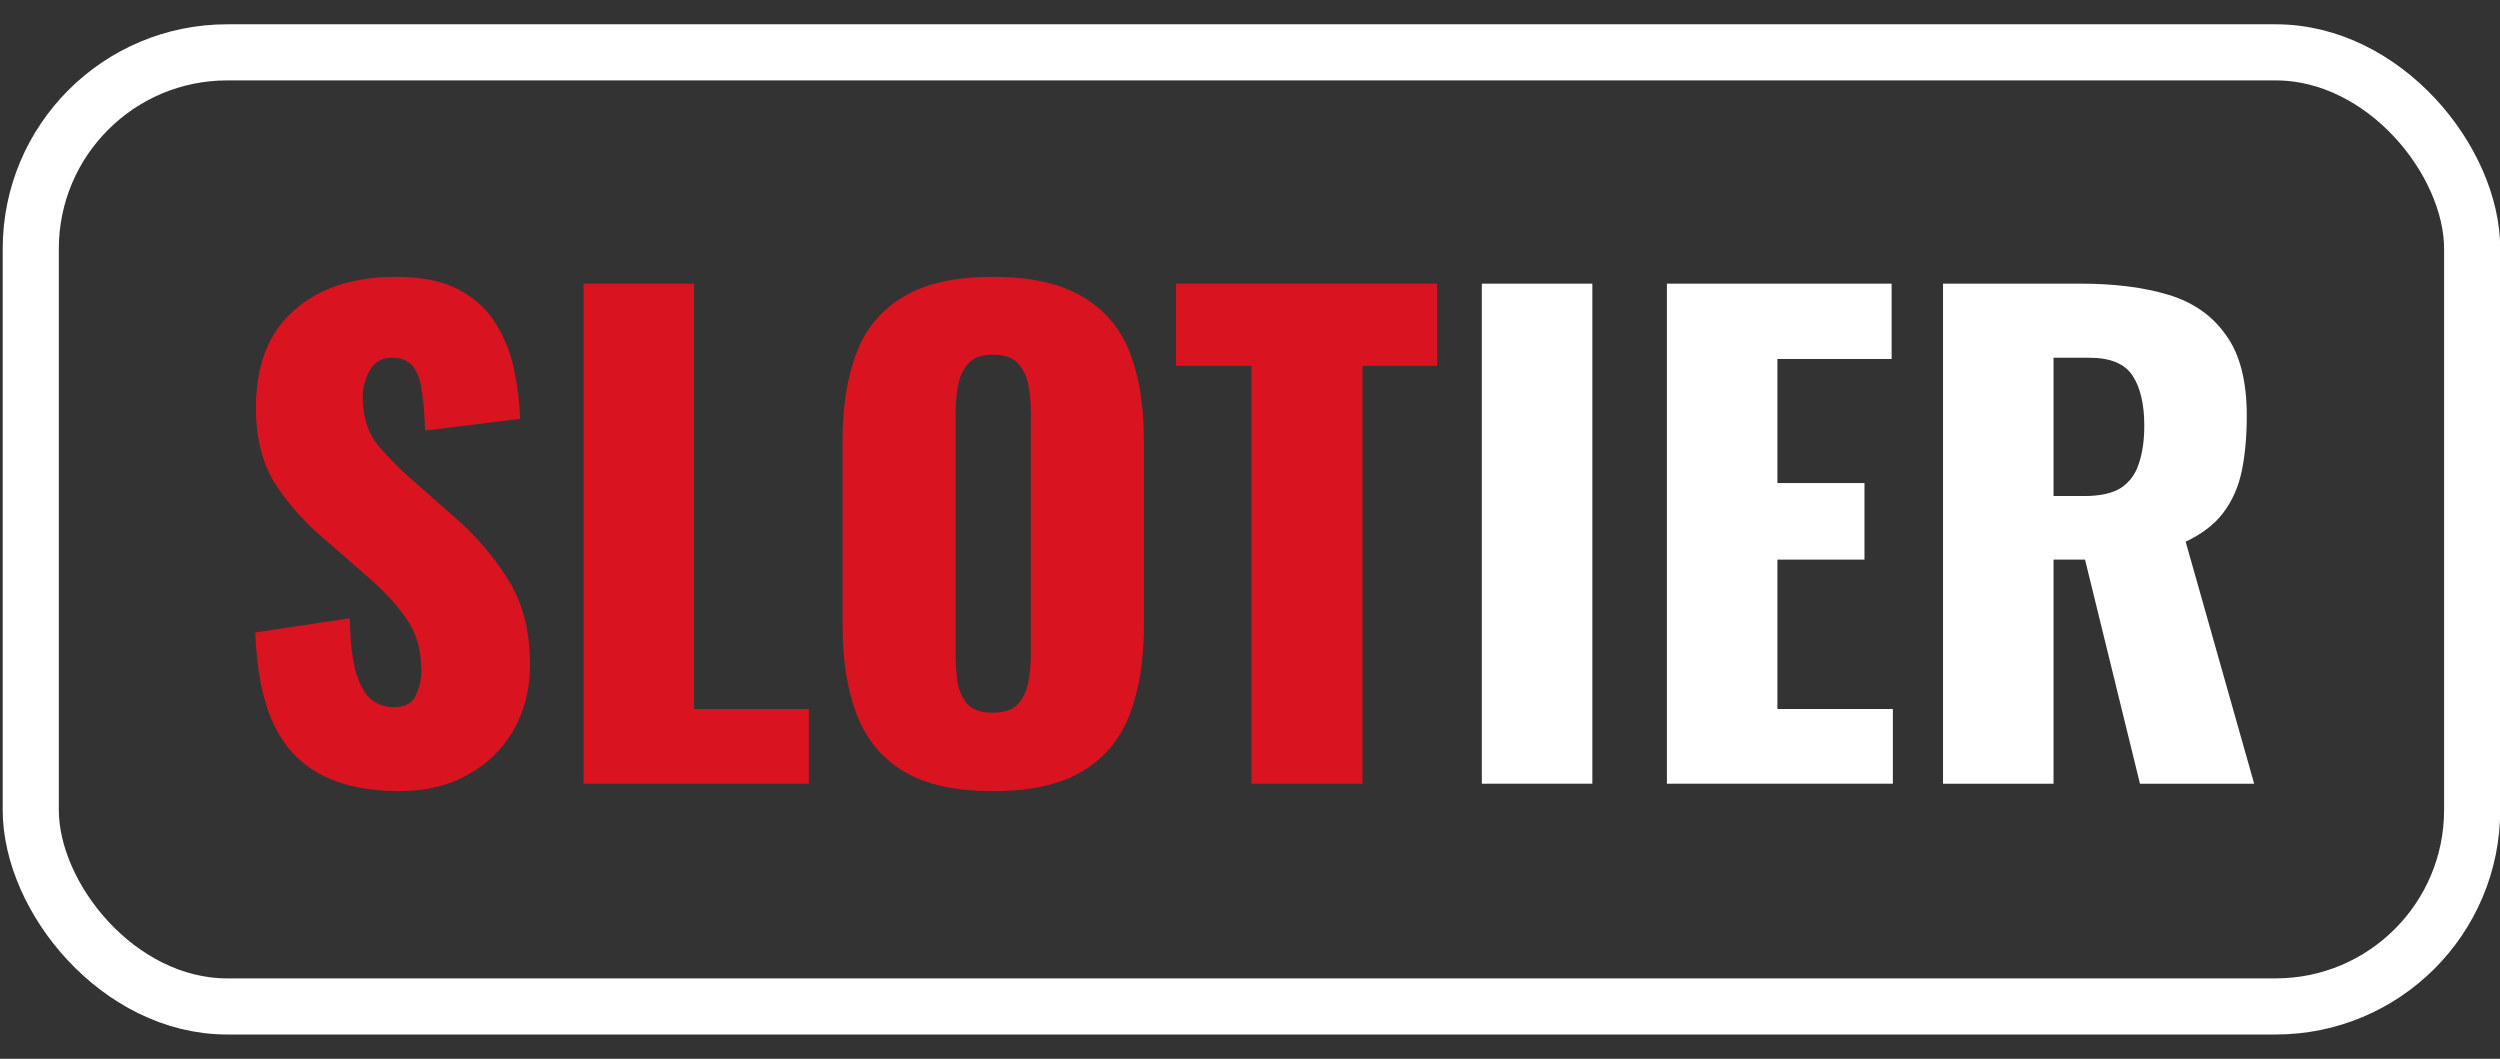 <svg width="85" height="36" viewBox="0 0 85 36" fill="none" xmlns="http://www.w3.org/2000/svg">
<rect x="0" y="0" width="85" height="36" fill="#333333" stroke="none"/>
<path d="M13.57 26.898C12.507 26.898 11.618 26.709 10.905 26.331C10.191 25.953 9.652 25.373 9.288 24.589C8.925 23.791 8.722 22.763 8.68 21.503L11.891 21.021C11.905 21.748 11.968 22.336 12.08 22.784C12.206 23.232 12.374 23.553 12.584 23.749C12.808 23.945 13.074 24.043 13.382 24.043C13.773 24.043 14.025 23.91 14.137 23.644C14.263 23.378 14.326 23.099 14.326 22.805C14.326 22.105 14.158 21.517 13.822 21.042C13.486 20.552 13.032 20.062 12.458 19.572L10.989 18.292C10.345 17.746 9.799 17.131 9.351 16.445C8.918 15.745 8.701 14.884 8.701 13.863C8.701 12.422 9.127 11.323 9.981 10.568C10.835 9.798 11.996 9.413 13.465 9.413C14.375 9.413 15.103 9.567 15.648 9.875C16.208 10.183 16.628 10.588 16.908 11.092C17.202 11.582 17.398 12.107 17.496 12.667C17.608 13.212 17.671 13.737 17.684 14.241L14.452 14.64C14.438 14.136 14.403 13.702 14.347 13.338C14.305 12.96 14.207 12.674 14.053 12.478C13.899 12.268 13.661 12.163 13.339 12.163C12.99 12.163 12.731 12.31 12.563 12.604C12.409 12.898 12.332 13.191 12.332 13.485C12.332 14.115 12.479 14.633 12.773 15.039C13.081 15.43 13.479 15.843 13.969 16.277L15.376 17.515C16.117 18.145 16.74 18.859 17.244 19.656C17.761 20.454 18.02 21.441 18.02 22.616C18.02 23.413 17.838 24.141 17.475 24.799C17.111 25.443 16.593 25.953 15.921 26.331C15.264 26.709 14.48 26.898 13.57 26.898Z" fill="#D91420"/>
<path d="M19.84 26.646V9.644H23.597V24.106H27.501V26.646H19.84Z" fill="#D91420"/>
<path d="M33.749 26.898C32.476 26.898 31.468 26.674 30.726 26.226C29.985 25.778 29.453 25.135 29.131 24.295C28.809 23.456 28.648 22.455 28.648 21.294V14.976C28.648 13.8 28.809 12.8 29.131 11.974C29.453 11.148 29.985 10.519 30.726 10.085C31.468 9.637 32.476 9.413 33.749 9.413C35.036 9.413 36.051 9.637 36.793 10.085C37.548 10.519 38.087 11.148 38.409 11.974C38.731 12.8 38.892 13.8 38.892 14.976V21.294C38.892 22.455 38.731 23.456 38.409 24.295C38.087 25.135 37.548 25.778 36.793 26.226C36.051 26.674 35.036 26.898 33.749 26.898ZM33.749 24.232C34.141 24.232 34.428 24.134 34.61 23.938C34.791 23.742 34.91 23.491 34.966 23.183C35.022 22.875 35.05 22.56 35.05 22.238V14.052C35.05 13.716 35.022 13.401 34.966 13.107C34.91 12.8 34.791 12.548 34.61 12.352C34.428 12.156 34.141 12.058 33.749 12.058C33.385 12.058 33.112 12.156 32.93 12.352C32.748 12.548 32.63 12.8 32.574 13.107C32.518 13.401 32.49 13.716 32.49 14.052V22.238C32.49 22.56 32.511 22.875 32.553 23.183C32.608 23.491 32.721 23.742 32.888 23.938C33.07 24.134 33.357 24.232 33.749 24.232Z" fill="#D91420"/>
<path d="M42.547 26.646V12.436H39.986V9.644H48.865V12.436H46.325V26.646H42.547Z" fill="#D91420"/>
<path d="M50.382 26.646V9.644H54.14V26.646H50.382Z" fill="white"/>
<path d="M56.675 26.646V9.644H64.315V12.205H60.432V16.424H63.392V19.027H60.432V24.106H64.357V26.646H56.675Z" fill="white"/>
<path d="M66.063 26.646V9.644H70.744C71.891 9.644 72.885 9.77 73.725 10.022C74.564 10.274 75.215 10.729 75.677 11.386C76.152 12.03 76.39 12.946 76.39 14.136C76.39 14.835 76.334 15.458 76.222 16.004C76.11 16.55 75.9 17.026 75.593 17.431C75.299 17.823 74.872 18.152 74.312 18.418L76.642 26.646H72.759L70.891 19.027H69.82V26.646H66.063ZM69.82 16.865H70.87C71.401 16.865 71.814 16.774 72.108 16.592C72.402 16.396 72.605 16.123 72.717 15.773C72.843 15.409 72.906 14.976 72.906 14.472C72.906 13.744 72.773 13.177 72.507 12.771C72.241 12.366 71.751 12.163 71.038 12.163H69.82V16.865Z" fill="white"/>
<rect x="1.046" y="1.78" width="83.007" height="32.439" rx="6.679" stroke="white" stroke-width="1.908"/>
</svg>

